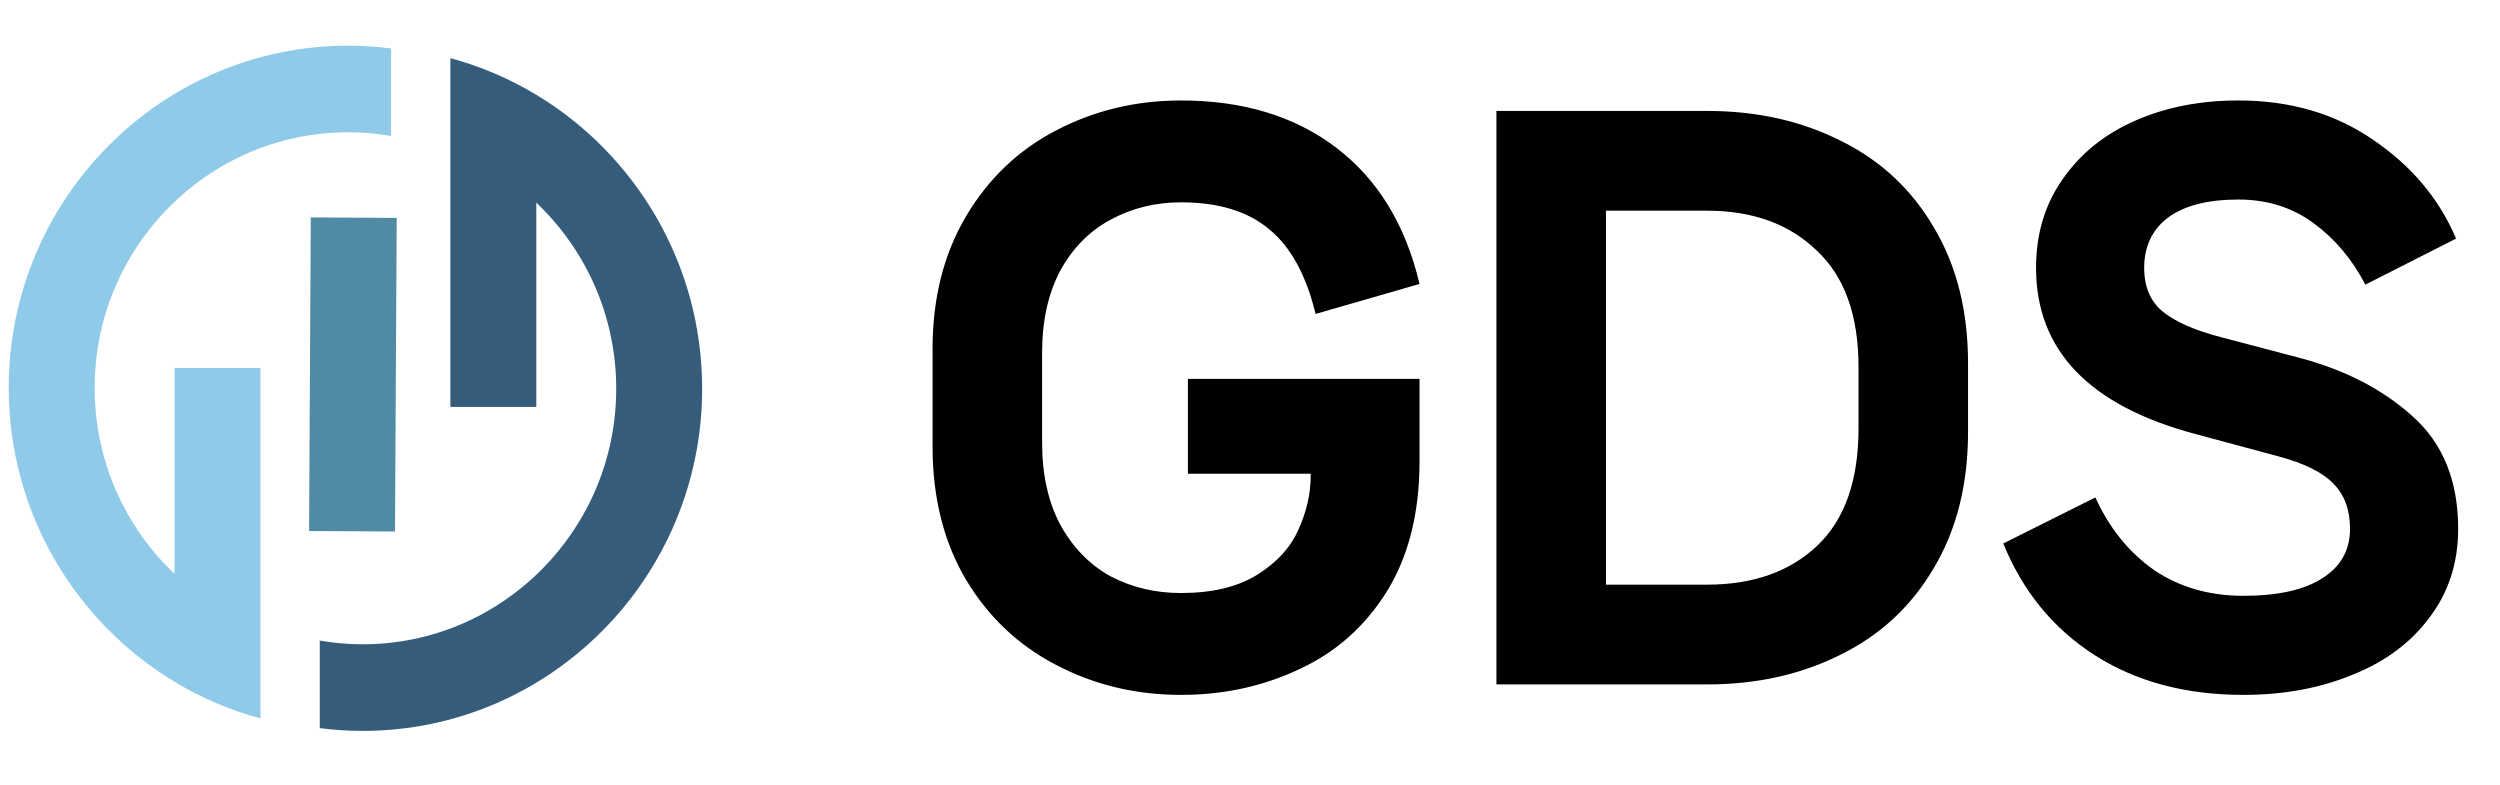 <svg width="86" height="27" viewBox="0 0 86 27" fill="none" xmlns="http://www.w3.org/2000/svg">
<path d="M40.624 23.904C39.072 23.904 37.64 23.56 36.328 22.872C35.032 22.2 34 21.224 33.232 19.944C32.464 18.648 32.08 17.12 32.08 15.36V12C32.08 10.256 32.464 8.736 33.232 7.44C34 6.144 35.032 5.16 36.328 4.488C37.64 3.8 39.072 3.456 40.624 3.456C42.768 3.456 44.552 4 45.976 5.088C47.4 6.176 48.352 7.736 48.832 9.768L45.256 10.8C44.936 9.472 44.408 8.504 43.672 7.896C42.936 7.272 41.92 6.96 40.624 6.96C39.744 6.96 38.936 7.16 38.2 7.56C37.48 7.944 36.904 8.528 36.472 9.312C36.056 10.096 35.848 11.04 35.848 12.144V15.216C35.848 16.32 36.056 17.264 36.472 18.048C36.904 18.832 37.48 19.424 38.2 19.824C38.936 20.208 39.744 20.4 40.624 20.4C41.696 20.4 42.568 20.192 43.24 19.776C43.912 19.36 44.384 18.848 44.656 18.24C44.944 17.616 45.088 16.992 45.088 16.368V16.296H40.864V13.032H48.832V15.864C48.832 17.64 48.456 19.136 47.704 20.352C46.952 21.552 45.952 22.44 44.704 23.016C43.456 23.608 42.096 23.904 40.624 23.904ZM58.725 3.816C60.437 3.816 61.973 4.16 63.333 4.848C64.693 5.52 65.757 6.512 66.525 7.824C67.309 9.136 67.701 10.696 67.701 12.504V14.856C67.701 16.664 67.309 18.224 66.525 19.536C65.757 20.848 64.693 21.84 63.333 22.512C61.973 23.2 60.437 23.544 58.725 23.544H51.477V3.816H58.725ZM63.933 12.624C63.933 10.848 63.453 9.512 62.493 8.616C61.549 7.704 60.293 7.248 58.725 7.248H55.245V20.112H58.725C60.309 20.112 61.573 19.664 62.517 18.768C63.461 17.872 63.933 16.528 63.933 14.736V12.624ZM72.081 17.112C72.561 18.168 73.233 19 74.097 19.608C74.977 20.2 76.001 20.496 77.168 20.496C78.353 20.496 79.257 20.296 79.88 19.896C80.52 19.496 80.841 18.928 80.841 18.192C80.841 17.536 80.648 17.016 80.264 16.632C79.897 16.248 79.264 15.936 78.368 15.696L75.513 14.928C71.865 13.952 70.04 12.048 70.04 9.216C70.04 8.048 70.344 7.032 70.953 6.168C71.561 5.288 72.392 4.616 73.448 4.152C74.504 3.688 75.689 3.456 77.001 3.456C78.793 3.456 80.344 3.912 81.656 4.824C82.969 5.72 83.912 6.848 84.489 8.208L81.368 9.792C80.921 8.928 80.329 8.224 79.593 7.68C78.856 7.136 77.993 6.864 77.001 6.864C75.945 6.864 75.136 7.072 74.576 7.488C74.032 7.904 73.76 8.48 73.76 9.216C73.76 9.872 73.977 10.376 74.409 10.728C74.856 11.08 75.513 11.368 76.376 11.592L79.112 12.312C80.68 12.728 81.977 13.4 83.001 14.328C84.04 15.256 84.561 16.544 84.561 18.192C84.561 19.36 84.233 20.376 83.576 21.24C82.936 22.104 82.056 22.76 80.936 23.208C79.817 23.672 78.561 23.904 77.168 23.904C75.184 23.904 73.481 23.448 72.056 22.536C70.632 21.624 69.585 20.344 68.912 18.696L72.081 17.112Z" fill="black"/>
<g clip-path="url(#clip0_213_1815)">
<path d="M13.588 18.284L10.632 18.267L10.691 7.479L13.647 7.496L13.588 18.284Z" fill="#508AA4"/>
<path d="M18.449 3.261C17.536 2.711 16.544 2.283 15.493 2V13.998H18.449V6.972C20.14 8.576 21.198 10.852 21.198 13.372C21.198 18.219 17.286 22.163 12.478 22.163C11.974 22.163 11.481 22.119 11 22.036V25.047C11.484 25.11 11.977 25.143 12.478 25.143C18.916 25.143 24.154 19.862 24.154 13.372C24.154 9.08 21.862 5.317 18.449 3.261Z" fill="#365C7C"/>
<path d="M11.976 1.571C5.538 1.571 0.3 6.852 0.3 13.342C0.3 17.634 2.591 21.397 6.005 23.454C6.917 24.003 7.91 24.431 8.961 24.714V12.657H6.005V19.742C4.313 18.138 3.256 15.863 3.256 13.342C3.256 8.495 7.168 4.551 11.976 4.551C12.479 4.551 12.973 4.595 13.454 4.678V1.667C12.969 1.605 12.476 1.571 11.976 1.571Z" fill="#8FCBE9"/>
</g>
<defs>
<clipPath id="clip0_213_1815">
<rect width="25" height="25" fill="white" transform="translate(0 1)"/>
</clipPath>
</defs>
</svg>
